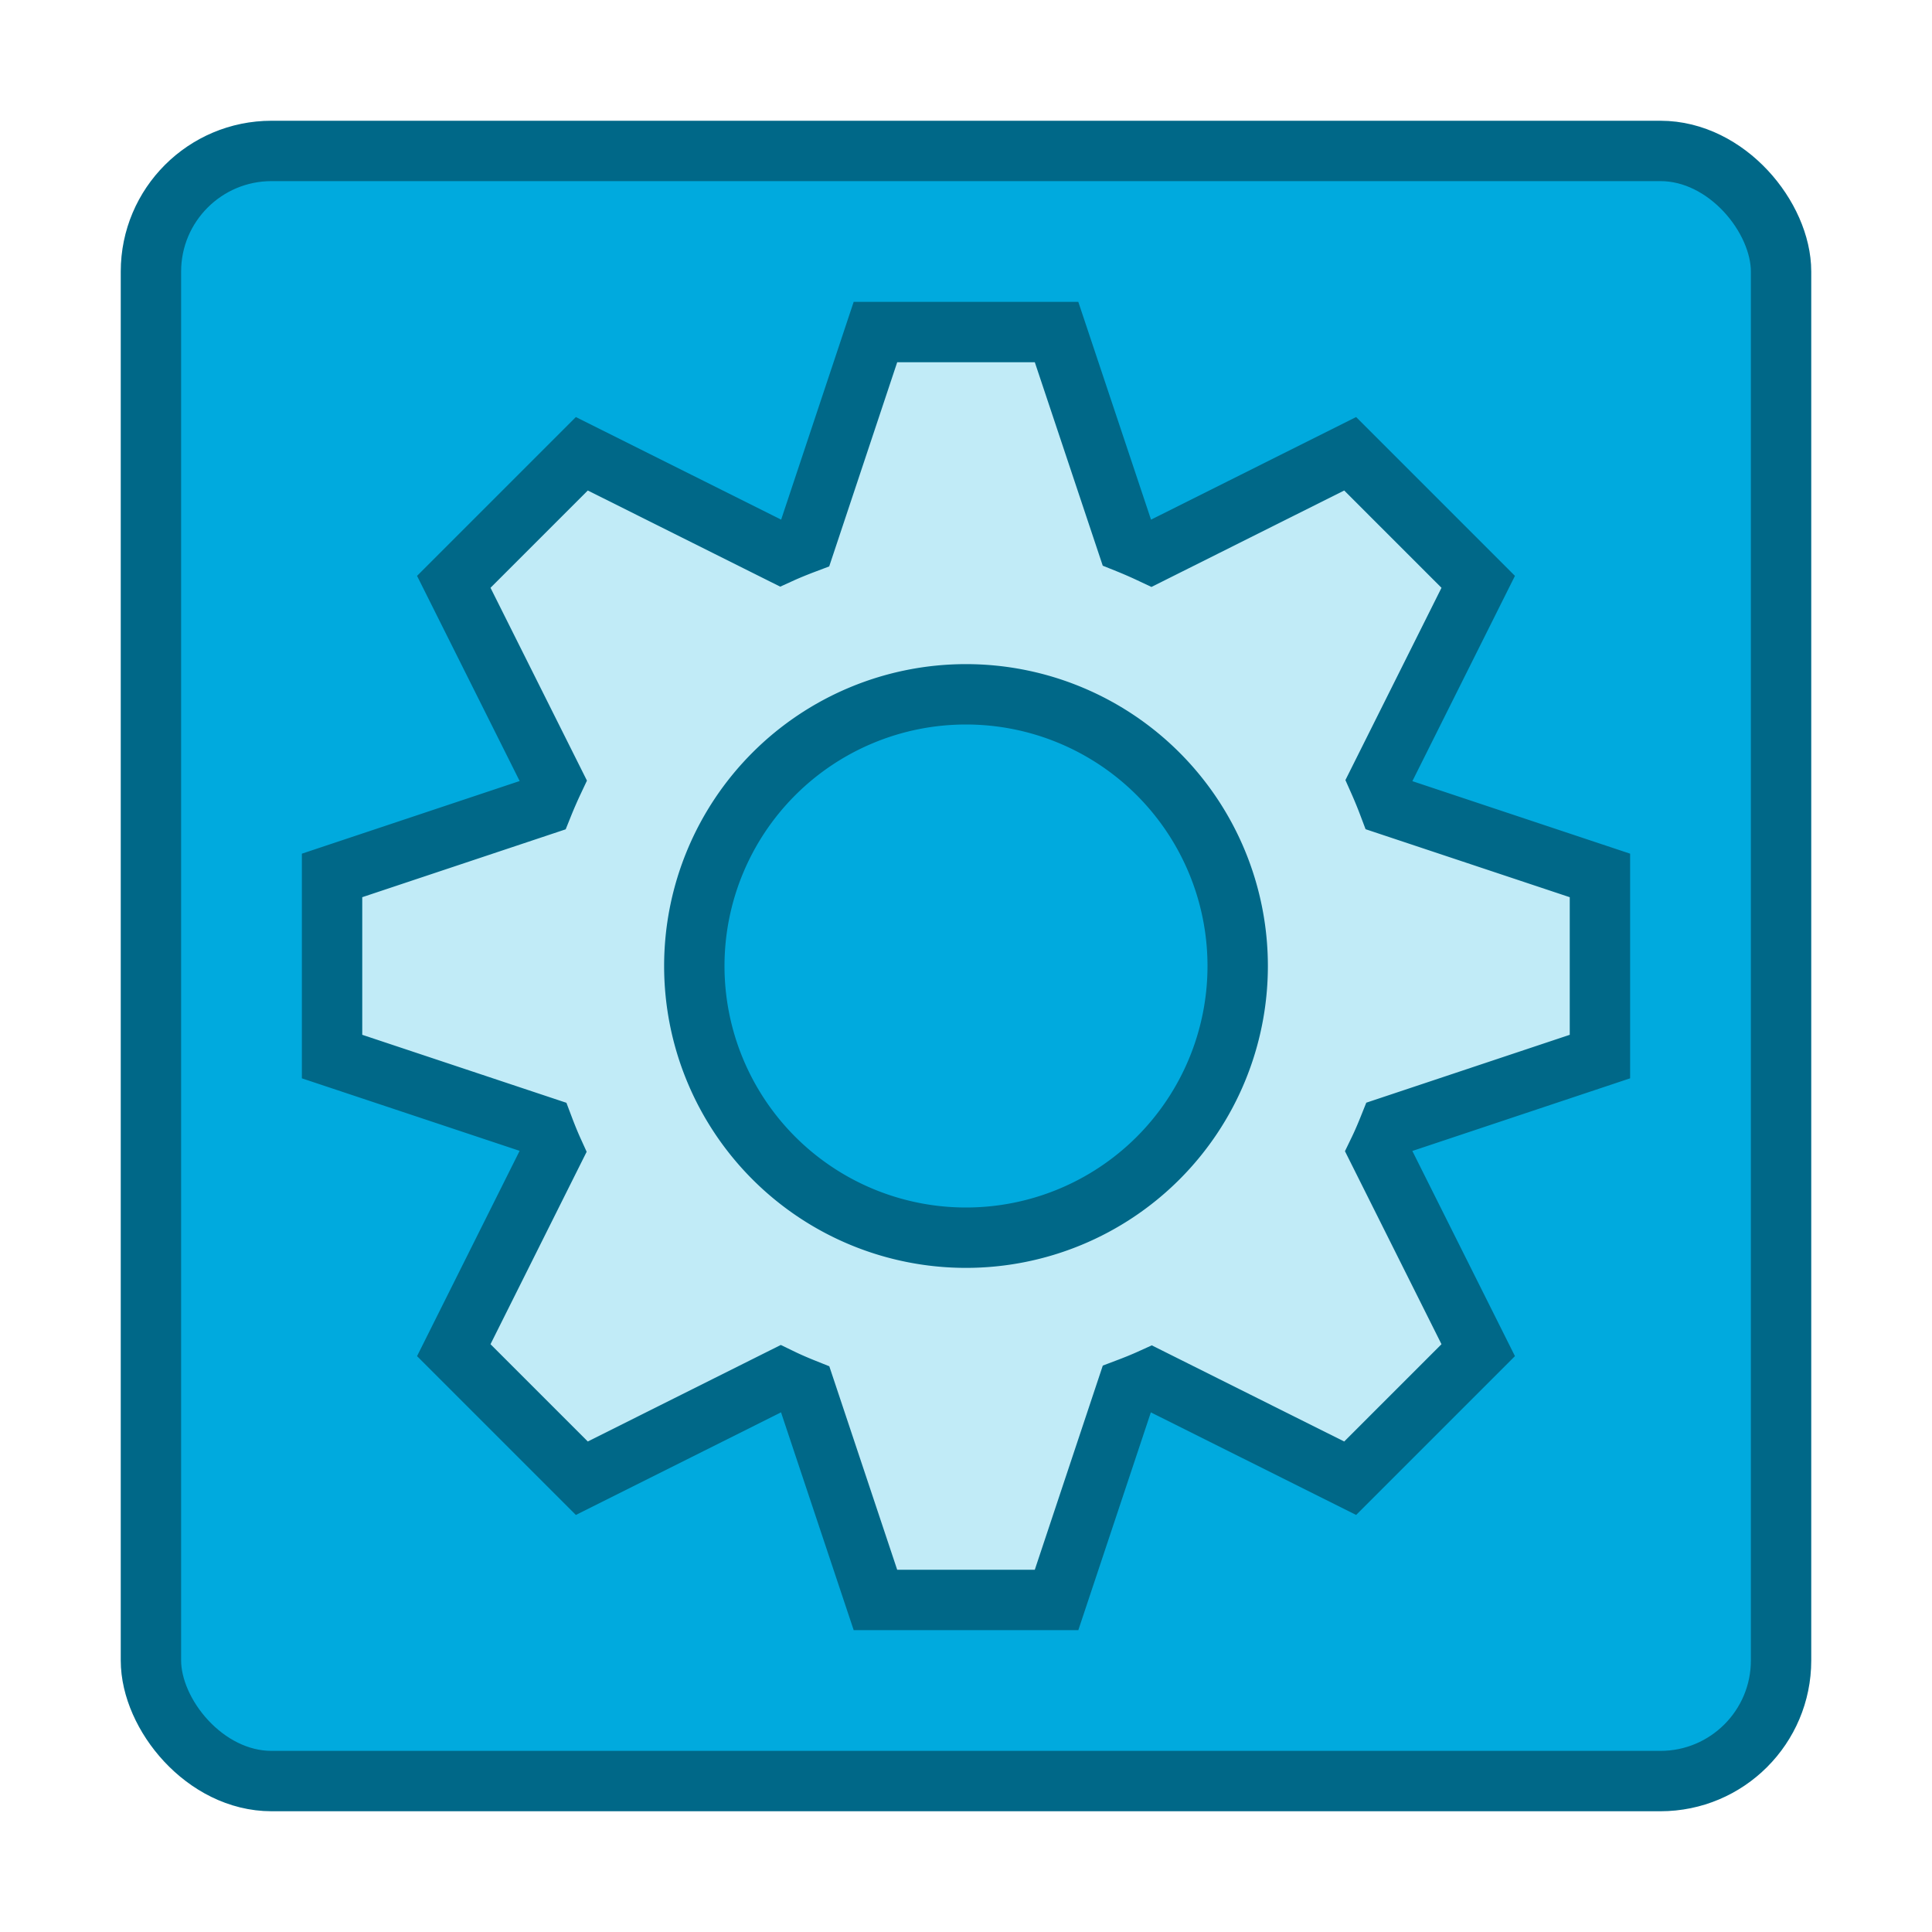 <?xml version="1.0" encoding="UTF-8" standalone="no"?>
<svg
   inkscape:export-ydpi="144"
   inkscape:export-xdpi="144"
   inkscape:export-filename="/home/maug/Programming/xfce4-panem/48x48/org.xfce.panel.launcher.png"
   inkscape:version="1.2.2 (b0a8486541, 2022-12-01)"
   sodipodi:docname="org.xfce.panel.launcher.svg"
   viewBox="0 0 32 32"
   style="display:inline;enable-background:new"
   version="1.0"
   id="svg11300"
   height="32"
   width="32"
   xmlns:inkscape="http://www.inkscape.org/namespaces/inkscape"
   xmlns:sodipodi="http://sodipodi.sourceforge.net/DTD/sodipodi-0.dtd"
   xmlns="http://www.w3.org/2000/svg"
   xmlns:svg="http://www.w3.org/2000/svg"
   xmlns:rdf="http://www.w3.org/1999/02/22-rdf-syntax-ns#"
   xmlns:cc="http://creativecommons.org/ns#"
   xmlns:dc="http://purl.org/dc/elements/1.1/">
  <sodipodi:namedview
     inkscape:document-rotation="0"
     inkscape:guide-bbox="true"
     showguides="false"
     inkscape:lockguides="false"
     inkscape:current-layer="svg11300"
     inkscape:window-maximized="0"
     inkscape:window-y="560"
     inkscape:window-x="318"
     inkscape:cy="22.324953"
     inkscape:cx="-11.869434"
     inkscape:zoom="13.437878"
     showgrid="false"
     id="namedview44"
     inkscape:window-height="411"
     inkscape:window-width="1322"
     inkscape:pageshadow="2"
     inkscape:pageopacity="0"
     guidetolerance="10"
     gridtolerance="10"
     objecttolerance="10"
     borderopacity="1"
     bordercolor="#666666"
     pagecolor="#ffffff"
     inkscape:showpageshadow="2"
     inkscape:pagecheckerboard="0"
     inkscape:deskcolor="#d1d1d1">
    <inkscape:grid
       empspacing="4"
       id="grid4761"
       type="xygrid" />
  </sodipodi:namedview>
  <title
     id="title4162">Adwaita Icon Template</title>
  <defs
     id="defs3" />
  <g
     id="g1063"
     transform="translate(0,-170)" />
  <rect
     rx="1.998"
     ry="1.998"
     y="2.5"
     x="2.5"
     height="27"
     width="27"
     id="rect929-36-9-9-2"
     style="display:inline;opacity:1;fill:#00aade;fill-opacity:1;stroke:#006888;stroke-width:1;stroke-linecap:butt;stroke-linejoin:miter;stroke-miterlimit:4;stroke-dasharray:none;stroke-dashoffset:0;stroke-opacity:1;marker:none;marker-start:none;marker-mid:none;marker-end:none;paint-order:normal;enable-background:new" />
  <path
     inkscape:connector-curvature="0"
     style="display:inline;fill:#c1ebf7;fill-opacity:1;stroke:#006888;stroke-width:1;stroke-miterlimit:4;stroke-dasharray:none;stroke-opacity:1;enable-background:new"
     d="m 14.5,5.5 -1.165,3.498 c -0.135,0.051 -0.27,0.105 -0.402,0.165 L 9.637,7.516 7.516,9.637 9.166,12.936 a 7.5,7.5 0 0 0 -0.174,0.399 L 5.5,14.5 v 3 l 3.498,1.165 c 0.051,0.135 0.105,0.27 0.165,0.402 l -1.647,3.296 2.121,2.121 3.299,-1.65 c 0.13,0.063 0.264,0.12 0.399,0.174 l 1.165,3.492 h 3 l 1.165,-3.498 c 0.135,-0.051 0.27,-0.105 0.402,-0.165 l 3.296,1.647 2.121,-2.121 -1.65,-3.299 c 0.063,-0.13 0.12,-0.264 0.174,-0.399 L 26.5,17.5 v -3 l -3.498,-1.165 a 7.485,7.485 0 0 0 -0.165,-0.402 L 24.484,9.637 22.363,7.516 19.065,9.166 a 7.488,7.488 0 0 0 -0.399,-0.174 L 17.5,5.5 Z m 1.5,6 a 4.5,4.5 0 1 1 0,9 4.5,4.5 0 0 1 0,-9 z"
     id="path864" />
</svg>
